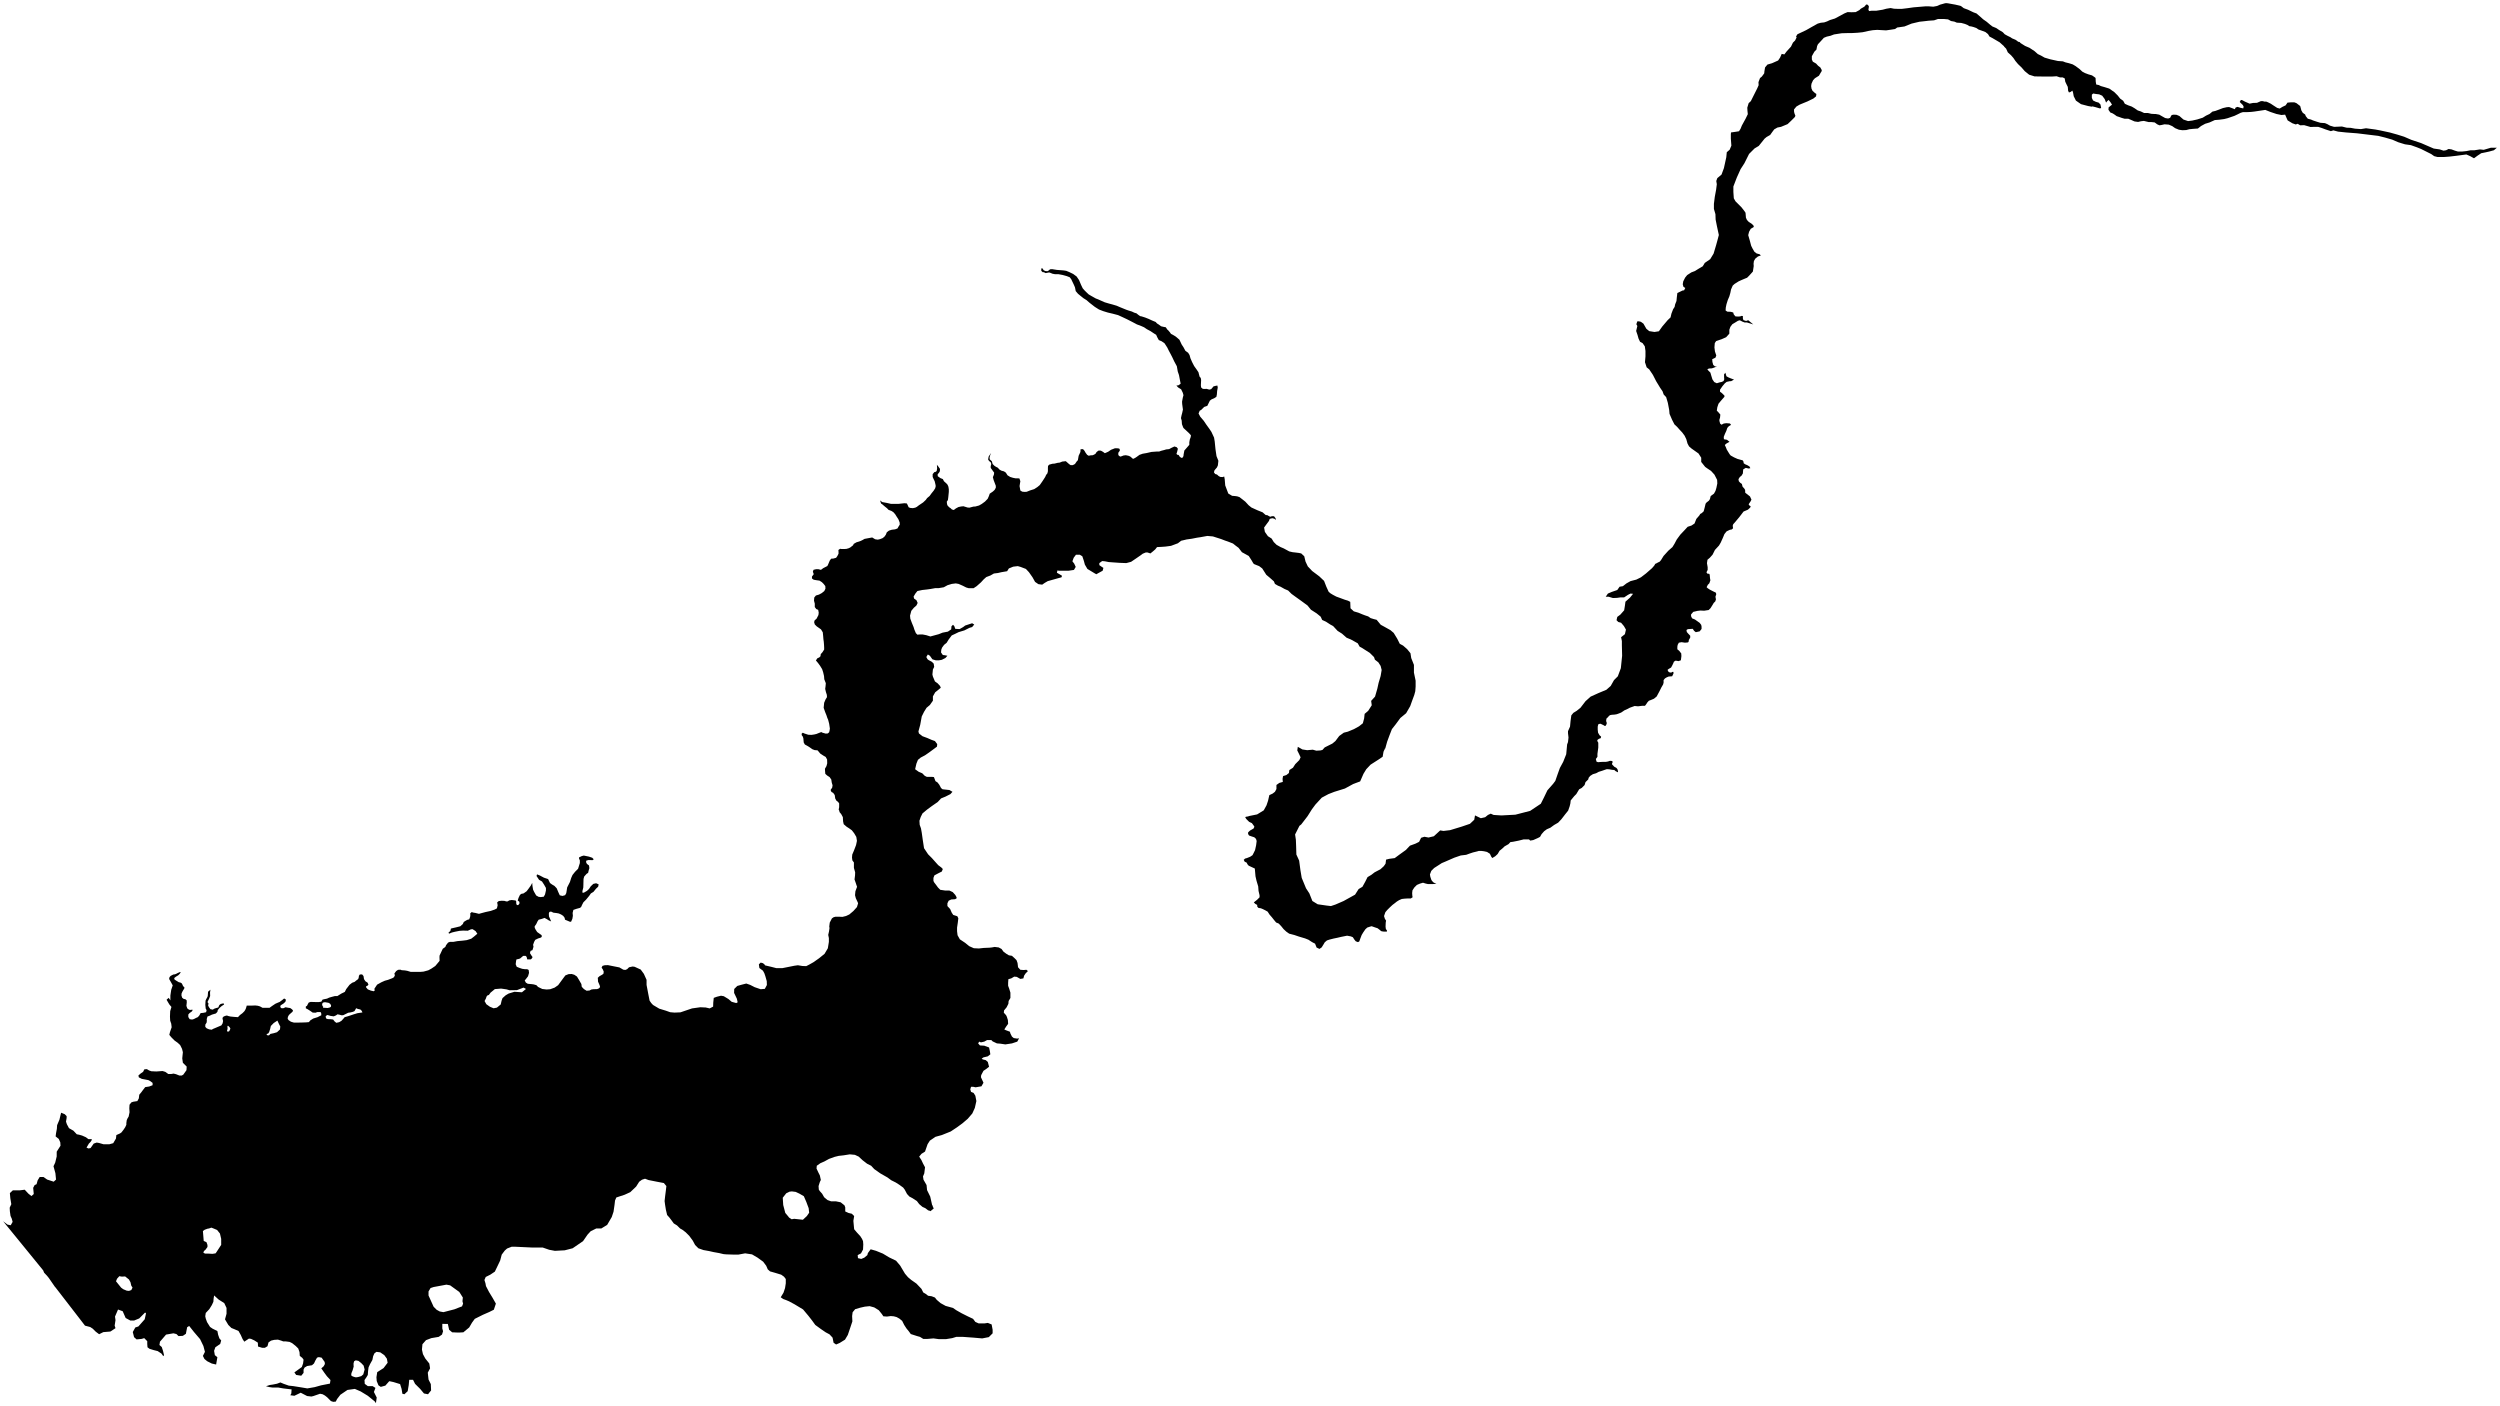 <?xml version="1.0"?>
<svg xmlns="http://www.w3.org/2000/svg" version="1.2" baseProfile="tiny" width="800" height="450" viewBox="0 0 800 450" stroke-linecap="round" stroke-linejoin="round">
<g id="millertonlake">
<path d="M 140.38 427.8 138.03 428.2 136.32 428.85 135.18 430.15 135.02 431.86 135.34 433.32 136.08 434.7 137.38 436.33 137.62 437.87 136.89 439.25 137.13 441.45 137.86 442.91 137.95 444.94 137.37 445.66 136.97 446.16 135.67 445.91 134.45 444.45 132.82 442.83 132.17 441.53 130.95 441.53 130.79 443.23 130.46 445.18 129.41 446.16 128.76 446 128.51 444.45 128.03 442.91 125.91 442.26 124.77 442.01 124.53 442.01 123.31 443.4 121.85 443.8 121.11 443.31 120.55 441.93 120.46 440.71 120.71 439.09 122.74 437.79 124.04 436.08 123.8 434.78 122.98 433.65 121.68 432.75 120.46 432.59 119.81 433.08 119.41 433.97 119.16 435.19 118.43 436.49 117.94 437.55 117.78 438.77 117.7 439.98 117.21 440.8 116.64 441.61 116.72 442.83 117.7 443.56 119.24 443.56 120.14 444.13 119.65 445.43 120.55 447.21 120.3 449 119.89 448.43 117.7 446.65 115.42 445.26 113.55 444.45 111.19 444.78 108.92 446.32 107.86 447.7 107.45 448.51 106.64 448.59 105.91 448.35 105.58 448.03 104.69 447.13 103.96 446.56 103.23 446.16 102.41 446 100.3 446.73 99.65 446.89 98.27 446.73 96.23 445.67 94.2 446.65 92.9 446.48 93.22 445.91 93.31 444.61 90.62 444.29 89.04 444.01 87.82 444.01 87.15 444.01 86.2 443.87 85.11 443.6 86.33 443.2 87.28 443.06 88.64 442.79 89.72 442.38 90.79 442.83 92.41 443.4 93.88 443.56 95.91 443.88 98.35 444.29 100.71 443.88 102.74 443.31 105.58 442.75 105.75 441.61 104.61 440.39 103.71 439.17 102.82 437.87 103.57 437.21 103.97 436.48 103.89 435.83 102.92 434.45 102.02 434.28 101.45 434.45 100.89 435.42 100.48 436.31 99.83 436.88 98.28 437.13 97.47 437.61 97.14 438.26 97.14 439.32 96.4 440.23 94.77 439.98 94.2 439.17 96.58 437.45 96.98 436.31 97.14 435.1 96.74 434.53 95.93 433.88 95.84 432.66 95.44 431.52 94.62 430.71 93.49 429.81 92.67 429.41 91.45 429.25 90.64 429.25 89.99 429 88.93 428.68 87.71 428.76 86.74 429 85.92 429.57 85.66 430.55 85.6 430.79 84.77 431.29 83.87 431.29 82.57 430.89 82.51 429.65 81.37 428.92 80.31 428.43 79.66 428.35 78.18 429.34 77.63 428.51 77.06 427.22 76.33 425.92 75.03 425.35 74.04 424.95 73.06 423.98 72 422.19 72.49 420.41 72.49 418.54 71.76 416.99 69.97 415.86 68.52 414.54 68.36 415.52 68.28 416.57 67.79 417.63 66.98 418.93 65.84 420.15 65.68 421.2 65.84 421.93 66.25 423.07 67.22 424.62 68.04 425.18 69.56 425.93 69.81 427.15 70.21 428.29 70.78 428.94 70.46 430.07 68.91 431.13 68.51 432.27 68.75 433.65 69.56 434.3 69.16 436.65 67.77 436.33 66.31 435.6 65.42 434.87 64.93 433.89 65.58 432.59 65.09 430.72 64.03 428.53 62.08 426.25 60.54 424.31 59.89 424.71 59.48 426.82 58.51 427.47 57.12 427.55 56.47 426.9 55.5 426.66 53.14 427.07 51.19 429.34 51.02 430.4 51.76 431.05 52.16 432.27 52.49 433.65 52.24 433.97 51.68 433.16 50.46 432.35 49.15 432.02 47.85 431.62 47.2 431.13 47.12 430.07 47.12 429.18 46.15 428.2 45.33 428.45 43.71 428.61 42.89 427.88 42.84 427.65 42.49 426.25 43.3 424.79 44.28 424.47 46.31 422.17 46.72 420.27 46.44 420 44.55 421.9 42.92 422.57 41.7 422.57 40.21 421.76 39.26 419.59 37.77 419.05 36.8 421.31 36.96 422.44 36.69 424.2 36.96 425.01 35.33 426.09 33.06 426.28 31.72 426.95 30.64 426.14 29.69 425.19 28.87 424.65 27.2 424.21 25.81 422.4 17.71 411.91 17.6 411.82 15.61 408.94 15.06 408.26 14.44 407.6 14.12 407.26 13.81 406.51 5.21 395.96 1 390.8 2.42 391.88 3.43 392.08 4.04 391 3.77 389.99 3.37 389.11 3.16 387.62 3.1 386.46 3.62 385.34 3.3 383.42 3.16 381.79 4.11 380.91 6.28 380.91 7.91 380.71 9.12 382 10.07 382.74 10.8 382.09 10.62 380.1 11.09 379.22 11.7 378.95 11.93 378.13 12.04 377.73 12.69 376.65 12.71 376.63 13.94 376.65 15.09 377.46 17.19 378.14 17.93 377.46 17.73 375.43 17.12 373.2 17.66 372.05 18.14 370.08 18.15 368.53 19.36 366.63 19.29 365.55 18.81 364.46 17.8 363.65 17.93 362.64 18.2 361.21 18.27 360.06 19.02 358.3 19.29 357.15 19.38 356.78 19.56 356.07 20.71 356.54 21.32 357.15 21.32 357.51 21.32 357.76 21.12 358.91 21.39 359.73 22.07 361.01 23.49 361.82 24.57 362.97 25.32 363.11 26.27 363.38 27.49 363.92 28.3 364.53 29.18 364.53 29.45 364.67 28.98 365.41 28.44 365.95 27.96 366.77 27.69 367.24 28.3 367.51 28.98 367.38 29.99 365.95 30.94 365.62 31.69 365.75 33.11 366.16 35.01 366.16 36.23 365.82 37.11 364.33 37.23 363.22 38.4 362.7 38.87 362.37 39.55 361.49 40.09 360.67 40.43 359.93 40.43 359.39 40.56 358.44 40.84 357.83 41.17 357.29 41.45 355.93 41.38 354.65 41.45 353.5 42.06 352.75 42.67 352.55 43.95 352.35 44.43 351.47 44.56 350.32 45.24 349.5 45.58 349.03 46.46 347.88 47.75 347.68 48.83 347.27 48.83 346.52 48.02 345.92 47.48 345.64 46.46 345.44 45.38 345.24 44.43 344.76 44.29 344.16 44.97 343.55 45.78 343 46.19 342.19 47 342.12 47.68 342.53 48.42 342.8 50.05 342.87 52.02 342.73 52.9 343 53.85 343.68 54.79 343.68 55.54 343.55 56.08 343.68 56.35 343.75 57.37 344.16 58.18 344.16 58.66 343.88 59.67 342.46 59.74 341.31 58.52 340.09 58.32 338.67 58.52 336.71 58.25 335.63 57.64 334.41 56.83 333.66 55.88 332.99 54.86 331.97 54.18 331.16 54.39 330.28 54.45 330.11 54.93 328.72 54.79 327.57 54.46 326.62 54.39 325.34 54.46 323.58 54.86 322.22 54.18 321.41 53.3 319.92 53.98 319.31 54.52 320.12 54.52 318.57 54.79 316.74 55.27 315.32 54.79 314.44 54.12 313.26 54.24 312.7 54.6 312.29 55.35 311.9 55.46 311.84 55.86 311.8 56.27 311.68 56.88 311.36 57.65 311.03 57.82 311.11 57.53 311.6 57.04 312.09 56.31 312.53 55.82 312.92 55.74 312.98 55.86 313.47 56.15 313.65 56.43 313.83 57.25 314.32 57.69 314.4 58.14 314.65 58.39 315.09 58.59 315.58 59 315.9 58.95 316.39 58.71 316.72 58.34 317.37 58.11 317.9 58.1 317.94 58.06 318.55 58.3 319.28 58.75 319.64 59.22 319.74 59.32 319.76 59.73 320.09 59.75 320.45 59.77 320.74 59.65 321.88 59.93 322.69 60.46 323.09 60.82 323.18 61.6 323.09 61.6 323.34 61.39 323.66 60.7 324.15 60.26 324.64 60.26 325.17 60.26 325.45 60.7 326.14 61.48 326.26 62.04 326.1 62.74 325.73 63.3 325.49 63.41 325.37 63.75 325 63.94 324.66 64.2 324.19 64.3 324.18 65.05 324.11 65.95 323.91 66.11 323.26 65.83 322.77 65.7 321.55 65.72 321.32 65.74 320.82 65.78 320.21 65.95 319.8 66.39 318.99 66.48 318.67 66.58 317.35 67.34 316.7 67.21 317.61 67.25 318.71 66.92 319.56 66.39 320.66 66.72 321.1 66.6 321.79 66.88 322.32 67.33 322.93 68.1 323.09 68.59 322.77 69.2 322.57 69.85 322.4 70.18 321.63 70.62 321.27 71.52 321.06 71.72 321.43 70.91 321.96 70.26 322.53 69.69 323.22 69.57 323.79 69.08 324.31 67.82 324.68 67.17 325 66.39 325.29 66.15 326.14 66.19 326.67 66.11 327.24 65.7 327.89 65.7 328.6 65.7 328.62 65.78 328.69 66.15 329.07 66.92 329.39 67.74 329.51 68.22 329.23 68.83 328.98 69.48 328.7 70.83 328.13 71.23 327.48 71.39 326.71 71.27 326.26 71.19 325.73 71.56 325.29 72.09 325.08 72.61 324.96 73.06 325.13 73.75 325.29 74.97 325.41 76.15 325.49 76.8 324.8 77.57 324.23 78.18 323.62 78.47 323.18 78.71 322.65 78.96 321.79 79.57 321.79 80.58 321.79 81.68 321.75 82.49 321.84 83.18 322.04 84 322.49 84.61 322.49 85.5 322.49 86.27 322.49 87.05 321.92 88.14 321.19 88.97 320.83 89.49 320.62 90.42 319.93 90.91 319.52 91.23 319.68 91.48 319.89 91.44 320.17 91.32 320.58 90.71 321.14 89.81 321.71 89.69 322.08 89.81 322.44 90.14 322.65 90.75 322.61 91.36 322.32 92.29 322.49 92.86 322.57 93.43 322.97 93.76 323.34 93.59 323.79 93.15 324.15 92.45 324.8 92.13 325.41 92.05 325.98 92.33 326.43 93.1 326.95 94.08 327.24 94.93 327.24 96.8 327.2 97.94 327.16 98.84 327.08 99.32 326.51 100.22 325.94 101.64 325.49 102.82 324.88 102.78 324.19 102.58 323.87 101.52 323.87 100.95 324.07 100.06 324.03 99.24 323.46 98.47 322.97 97.86 322.65 97.86 322.08 98.23 321.88 98.55 321.23 98.8 320.82 99.37 320.62 99.69 320.62 101.11 320.66 102.01 320.66 102.82 320.54 103.2 319.89 103.31 319.85 103.67 319.76 104.65 319.56 105.34 319.24 106.2 318.99 107.13 318.75 107.94 318.75 109.24 317.94 110.34 317.41 110.79 316.51 111.85 315.13 112.7 314.48 113.47 314.2 113.96 313.79 114.61 313.31 114.77 312.9 114.86 312.25 115.14 311.84 115.79 311.81 115.87 311.8 116.32 312.33 116.48 313.31 116.93 314 117.62 314.44 117.9 315.05 117.74 315.3 117.58 315.42 117.13 315.66 117.17 315.99 117.7 316.6 118.68 317 119.57 317.2 119.9 317 119.81 316.39 120.67 315.09 122.05 314.32 123.15 313.83 124.17 313.55 125.55 313.02 126.08 312.7 126.36 312.09 126.2 311.52 126.77 310.75 127.38 310.34 128.15 310.3 128.52 310.46 129.61 310.54 130.34 310.67 131.4 310.99 132.91 310.99 134.65 310.99 135.55 310.91 137.05 310.5 138.03 309.97 139.29 309.12 140.14 308.11 140.67 307.46 140.63 306.24 140.67 305.75 141.04 304.98 141.36 304.29 141.69 303.6 142.5 303.03 142.74 302.46 143.38 301.63 143.96 301.4 145.06 301.4 146.36 301.16 148.11 301 149.37 300.84 150.79 300.39 151.69 299.7 152.75 298.8 152.18 297.95 151.24 297.34 150.71 297.38 149.7 297.83 148.19 297.79 147.05 297.87 145.63 298.15 144.61 298.4 143.76 298.76 143.48 298.52 144.13 297.87 144.29 297.14 144.94 296.98 146.04 296.73 147.3 296.41 148.11 295.68 148.4 295.03 149.17 294.54 149.66 294.3 150.14 294.21 150.43 293.44 150.51 292.83 150.47 292.27 150.96 291.86 151.4 292.02 152.14 292.14 153.27 292.43 154.01 292.22 155.35 291.86 157.05 291.49 158.32 291.05 159.01 290.68 159.25 289.67 159.09 288.77 159.58 288.36 159.62 288.33 160.59 288.24 161.41 288.28 162.02 288.46 162.42 288.45 162.99 288.12 163.76 288 164.45 288.08 165.02 288.16 165.19 288.45 165.19 289.1 165.39 289.63 165.84 289.63 166.24 289.1 166.2 288.57 165.67 288.16 165.92 287.35 166.36 286.42 166.77 286.05 167.54 285.89 168.52 285.2 169.17 284.34 169.86 283.37 170.31 282.52 170.39 283.53 170.59 284.71 170.92 285.4 171.57 286.54 172.34 286.98 173.03 287.07 174.01 286.94 174.41 286.21 174.7 284.95 174.7 284.14 174.38 283.58 174.13 283.13 173.44 282.07 172.5 281.54 171.69 280.32 171.85 279.8 172.75 280.16 174.05 280.85 175.39 281.3 175.67 281.87 176 282.56 176.65 283.04 177.42 283.49 178.15 284.26 178.64 285.44 179.13 286.5 179.98 286.7 180.84 286.46 181.2 285.81 181.33 285.04 181.49 283.98 182.38 282.23 182.79 280.93 183.2 280 184.01 278.98 184.98 278.01 185.41 276.63 185.55 276.18 185.55 275.33 185.27 274.68 185.39 274.23 185.59 274.23 186.16 273.95 186.81 273.78 188.44 274.11 189.5 274.47 189.99 274.96 189.66 275.25 188.24 275.21 187.55 275.45 187.59 276.02 187.83 276.46 188.48 276.95 188.6 277.81 188.4 278.46 188.34 278.7 188.2 279.31 187.71 279.63 186.94 280.49 186.73 281.26 186.69 282.72 186.69 282.93 186.66 283.85 186.65 284.02 186.37 285.16 186.41 285.69 186.86 285.64 187.83 285.08 188.48 284.47 189.05 283.61 189.37 283.31 189.86 282.84 190.76 282.64 191.37 282.91 191.57 283 191.41 283.74 190.72 284.39 189.9 285.4 189.09 285.89 188.52 286.7 187.51 287.92 186.69 288.73 186.29 289.5 185.96 290.23 185.59 290.52 184.42 290.84 183.48 291.17 183.24 292.14 183.32 293.04 183.16 294.01 182.75 294.95 182.34 294.95 181.85 294.74 180.8 294.3 180.68 293.69 180.23 293.08 179.54 292.63 179.36 292.55 178.81 292.31 178.11 292.18 177.1 292.06 176.33 291.7 175.8 291.82 175.63 292.31 175.67 293.24 176.04 294.09 176.37 294.86 175.63 294.54 175.07 294.17 174.25 293.73 173.36 294.05 172.38 294.3 172.02 294.82 171.61 295.68 171.08 296.45 171.12 296.9 171.37 297.42 171.89 298.24 172.5 298.68 173.32 299.25 173.36 299.82 172.99 300.06 172.18 300.31 171.28 300.75 170.92 301.4 170.59 302.34 170.72 302.95 170.39 304.04 169.78 304.29 169.58 304.98 169.72 305.21 169.94 305.59 170.43 306.28 170.06 306.86 169.78 307.01 168.72 307.01 168.63 306.64 168.52 306.2 168.19 305.87 167.58 305.87 167.38 305.91 166.81 306.4 166.41 306.73 165.88 306.89 165.27 307.01 165.15 307.5 165.02 308.55 165.35 309.37 166.24 309.73 166.27 309.74 167.1 310.02 167.95 310.14 168.68 310.14 169.17 310.38 169.29 311.32 168.97 312.41 168.32 313.26 167.91 313.75 168.28 314.44 168.89 314.81 170.23 314.93 170.8 315.01 171.65 315.26 172.18 315.82 173.52 316.47 174.9 316.64 176.08 316.55 177.5 316.03 178.6 315.26 179.5 314.04 180.31 312.94 180.92 312.13 181.94 311.72 182.95 311.68 183.77 311.92 184.62 312.49 185.27 313.55 186.04 314.89 186.16 315.78 186.86 316.51 187.71 317.04 188.64 316.96 189.25 316.64 189.86 316.55 191.08 316.51 191.69 316.27 192.02 315.86 191.94 315.46 191.73 314.93 191.37 314.12 191.33 313.35 191.29 312.9 191.86 312.37 192.51 312.01 193.08 311.64 193.2 310.95 192.91 310.22 192.51 309.65 192.79 309.08 193.48 308.88 194.54 308.84 196.12 309.16 198.2 309.57 199.46 310.3 200.11 310.38 200.68 310.14 201.29 309.53 202.43 309.28 203.08 309.37 205.03 310.26 206.04 311.64 206.9 313.55 206.9 315.17 207.47 318.18 207.87 320.21 208.4 320.98 208.97 321.59 210.96 322.77 213.08 323.42 214.46 323.91 215.84 324.03 217.75 323.95 219.3 323.42 221.45 322.69 224.1 322.32 225.84 322.4 227.1 322.69 228.2 322.12 228.24 320.86 228.4 319.32 229.42 318.95 230.72 318.63 231.62 318.79 233.08 319.68 234.14 320.58 235.6 320.98 236.05 320.74 235.8 319.6 235.4 318.75 234.91 317.73 234.95 316.47 235.93 315.5 237.39 315.09 238.81 314.73 240.07 315.17 241.5 315.9 243.41 316.55 244.75 316.43 245.4 315.21 245.36 313.96 244.91 312.37 244.59 311.44 244.14 310.62 243 309.77 242.84 308.59 243.41 308.03 244.06 308.19 244.54 308.51 244.83 308.92 246.9 309.41 248.45 309.81 250.32 309.81 251.94 309.49 254.18 309.04 255.32 308.88 256.78 309.12 258 309.16 258.94 308.68 260.32 307.9 262.11 306.64 263.86 305.22 264.91 303.44 265.24 301.4 265.24 300.19 265.03 299.17 265.28 298.07 265.44 296.98 265.36 296.49 265.52 295.23 266.21 293.89 266.74 293.52 267.31 293.36 268.69 293.36 269.59 293.4 270.73 293.12 271.78 292.63 273.08 291.53 274.22 290.27 274.59 289.06 274.47 288.73 273.86 287.43 273.61 286.46 273.73 285.2 274.26 283.78 274.02 283.09 273.86 282.6 273.45 281.42 273.61 280.16 273.65 279.15 273.25 277.72 273.25 276.75 273.25 275.98 272.76 275.33 272.64 274.43 272.72 273.46 273.29 272.12 273.94 270.41 274.22 269.07 274.02 267.81 273.33 266.64 272.6 265.7 271.7 265.05 270.93 264.56 269.99 263.75 269.79 262.86 269.71 261.48 269.18 260.5 268.66 259.88 268.57 259.47 268.38 259.06 268.53 258.31 268.53 257.33 268.53 257.09 268.17 256.6 267.64 256.2 267.27 255.51 267.11 254.41 266.62 253.72 266.09 253.44 265.88 253.06 265.81 252.75 266.3 252.05 266.42 251.28 266.17 250.47 266.01 249.45 265.48 248.68 264.67 248.15 264.1 247.63 264.02 246.77 263.98 246 264.47 245.15 264.71 244.25 264.67 243.04 264.22 242.22 263.45 241.78 262.47 241.13 262.07 240.64 261.62 240.11 260.68 240.03 259.95 239.75 259.55 239.46 258.9 239.01 258.44 238.73 258.16 238.57 257.55 238.24 257.19 237.59 257.07 236.25 256.9 235.72 256.54 235.24 256.54 234.75 256.9 234.47 257.39 234.71 258.65 235.12 259.71 235.16 259.88 235.13 260.56 235.03 261.25 234.87 261.94 234.59 262.8 234.26 263.21 234.47 264.22 234.75 264.87 234.71 265.32 234.34 265.44 233.9 265.56 233.13 265.33 231.59 264.99 230.28 264.75 229.75 264.47 228.9 264.06 227.89 263.57 226.5 263.73 224.88 264.18 223.82 264.63 223.09 264.59 222.36 264.3 221.47 264.06 220.45 264.18 219.56 264.26 218.62 263.77 217.37 263.69 216.35 263.41 215.13 263.08 214.12 262.43 213.06 261.78 212.17 261.09 211.35 261.54 210.66 262.15 210.38 262.55 210.01 262.64 209.32 263.16 208.75 263.73 207.86 263.73 207.25 263.69 206.4 263.61 205.38 263.49 204.53 263.41 203.51 263.29 202.34 262.72 201.4 262.15 201 261.34 200.43 260.73 199.82 260.59 199.32 260.52 199.09 260.68 198.52 261.29 197.99 261.9 196.81 261.99 196.04 261.82 195.15 261.21 194.9 260.73 194.25 260.73 193.16 260.48 192.22 260.56 191.21 261.09 190.56 262.07 190.27 262.96 189.79 263.77 189.14 264.14 188.4 264.1 187.55 263.57 186.86 263 186.29 262.23 185.8 261.34 185.68 260.4 185.52 259.83 185.11 259.83 184.72 259.83 184.5 260.4 183.73 260.12 182.96 260.32 182.35 260.44 182.31 261.13 182.15 261.9 182.15 262.68 182.35 262.88 182.23 263.41 181.82 264.75 181.13 264.99 180.65 265.52 179.39 265.97 178.78 266.66 178.74 267.56 178.49 267.96 177.92 268.33 177.19 268.33 176.62 268.29 176.02 268.34 175.97 268.53 175.81 268.9 175.61 269.3 175.69 269.95 175.69 270.81 175.65 271.54 175.45 272.07 175.2 272.96 174.51 273.21 174.03 274.06 173.54 275.44 173.09 276.01 172.81 276.66 172.44 278.17 172.16 279.1 171.99 280.04 172.56 280.89 172.69 281.62 172.52 282.44 172.2 283 171.75 283.45 171.14 283.78 170.33 284.47 169.8 285.36 169.52 286.42 169.39 287.19 169.11 287.56 168.46 287.92 167.89 287.89 167.27 287.88 167.16 287.48 166.15 286.91 165.29 286.46 164.56 285.89 163.91 285.28 163.51 284.31 163.14 283.86 162.65 283.25 162.17 283.09 162.04 282.19 161.27 281.95 161.15 281.93 161.09 281.79 160.67 281.62 160.13 282.31 160.66 283.86 160.95 285.08 161.23 286.58 161.23 287.6 161.23 289.43 161.03 290.2 161.11 290.44 161.6 290.77 162.33 291.26 162.53 292.11 162.61 292.88 162.45 293.37 162.21 294.06 161.68 295.4 160.78 296.26 159.97 296.66 159.4 297.48 158.71 298.09 157.86 298.78 157.01 299.27 156.23 299.43 155.54 299.35 155.06 299.1 154 298.74 153.27 298.45 152.62 298.45 151.73 298.98 151.08 299.03 151.07 299.51 150.95 299.75 150.67 299.88 149.86 299.81 148.73 300.25 149.27 300.79 150.03 300.79 150.46 300.68 151 300.04 151.81 300.08 152.38 300.4 152.62 300.93 152.99 301.71 153.31 302.07 154 302.84 154.69 303.21 155.1 303.49 155.75 303.62 156.56 303.62 157.41 303.45 159.12 303.33 160.01 302.97 160.54 303.05 161.31 303.21 161.76 303.7 162.29 304.27 162.69 304.59 163.02 305.12 163.18 305.24 163.18 305.89 162.69 306.71 162.25 307.52 162.08 308.29 162 308.98 162.21 309.63 162.41 310.24 162.45 311.46 162.12 312.11 162.08 313.29 161.76 314.15 161.27 315.2 160.5 316.06 159.61 316.46 158.71 316.71 157.98 317.72 157.29 318.29 156.76 318.66 156.07 318.66 155.46 318.41 154.81 317.97 153.64 317.72 152.7 318.05 151.89 318.13 151.24 317.76 150.75 317.36 150.18 317.03 149.74 317.03 149.17 317.2 148.52 317.07 147.99 316.63 147.62 316.22 147.14 316.26 146.65 316.38 146.08 316.43 146 317.16 144.94 316.83 145.76 316.67 146.4 316.68 146.59 316.71 147.01 316.93 147.18 317.03 147.26 317.4 147.62 317.64 148.48 318.21 149.05 318.7 149.37 319.27 149.65 319.88 150.3 320.49 150.63 321.26 150.83 321.87 151.24 322.4 152.09 323.25 152.62 324.15 152.9 325 153.07 325.81 153.07 326.22 153.11 326.51 154 326.38 154.77 326.26 155.54 326.51 156.97 327.11 157.33 327.85 157.41 328.54 157.37 329.64 156.93 330.94 156.52 331.95 155.87 332.73 155.22 333.58 154 334.03 153.31 334.47 152.62 334.76 151.97 334.82 151.9 335.16 151.48 335.33 150.79 335.33 149.74 335.37 149.09 335.77 148.68 336.79 148.4 337.48 148.35 338.42 148.11 339.11 148.03 339.92 147.7 341.06 147.58 342.12 148.52 342.6 148.84 343.3 148.84 343.99 148.48 344.52 147.7 344.92 147.26 345.17 145.84 345.47 145.2 345.73 144.62 345.78 143.76 346.47 143.72 346.75 143.89 347.08 144.33 347.4 144.9 347.89 145.55 348.38 145.84 348.99 145.71 349.68 145.67 350.21 145.43 350.65 145.11 350.86 144.7 351.47 144.21 352.04 144.17 352.44 144.29 353.01 144.62 353.54 145.02 354.03 144.82 354.64 144.54 355.53 143.93 356.79 143.44 357.28 143.44 357.85 143.48 358.22 143.6 358.38 144.05 358.18 144.46 357.89 144.82 357.85 145.15 357.85 145.43 357.97 145.76 358.46 146.12 358.91 146 359.52 145.76 360.25 145.67 361.1 145.84 361.67 146.08 362.16 146.49 362.57 146.85 363.18 146.57 363.75 146.2 364.64 145.55 365.66 145.19 366.88 144.98 368.46 144.62 370.05 144.5 370.9 144.5 371.59 144.25 372.53 144.01 373.18 143.81 374.11 143.72 374.93 143.28 375.82 142.87 376.55 143.11 376.92 143.6 376.67 144.62 376.47 145.23 376.71 145.51 377.16 145.59 377.49 146.12 377.97 146.49 378.38 146.49 378.71 145.96 378.75 145.47 378.99 144.17 379.84 143.2 380.58 142.34 380.58 141.73 380.58 141.53 380.74 140.64 381.02 139.87 381.1 139.3 380.49 138.61 379.48 137.67 378.7 136.95 378.47 136.4 378.22 135.72 378.14 134.59 377.91 133.79 378.1 132.88 378.3 132.15 378.54 131.05 378.42 130.2 378.3 129.3 378.26 128.53 378.5 127.23 378.71 126.46 378.5 125.69 377.97 124.59 377 123.98 376.98 123.96 376.45 123.38 377.12 123.29 377.81 122.77 377.61 121.79 377.28 120.04 376.88 118.87 376.59 117.2 375.74 115.62 375.09 114.24 374.56 113.22 373.99 112.16 373.54 111.23 372.65 109.85 371.71 109.2 370.82 108.83 370.33 107.94 369.97 107.13 369.36 106.76 368.14 105.95 367 105.34 366.1 104.73 365.17 104.32 363.79 103.8 363.33 103.55 362.32 103.02 360.66 102.17 359.11 101.44 357.77 100.83 356.06 100.38 354.52 100.02 353.05 99.57 352.37 99.31 351.67 99.04 350.33 98.19 348.66 96.89 347.69 96.04 346.71 95.43 345.65 94.58 344.96 94.01 344.23 93.15 344.07 92.33 343.99 91.94 343.58 91 342.98 89.75 342.81 89.38 342.32 88.73 341.38 88.36 340.08 88 339.45 87.88 338.74 87.75 337.64 87.75 337.15 87.66 336.79 87.59 336.22 87.35 335.73 87.18 334.6 87.39 334.03 87.1 333.66 87.1 333.21 86.66 333.21 86.61 333.21 85.92 333.54 85.84 333.83 86.26 333.99 86.49 334.55 86.74 335.16 86.78 335.57 86.57 336.02 86.17 336.22 86.16 336.67 86.13 338.21 86.37 340.33 86.53 341.18 86.66 342.16 87.06 343.42 87.67 344.52 88.48 344.87 89 345.29 89.62 345.94 91.16 346.44 92.2 346.47 92.26 347.04 92.91 347.61 93.48 348.38 94.21 349.35 94.78 349.43 94.82 350.65 95.51 351.39 95.79 352.48 96.28 353.5 96.73 354.88 97.14 355.94 97.42 357.32 97.83 357.65 97.97 358.34 98.27 359.44 98.72 360.45 99.13 361.14 99.37 362.2 99.69 362.97 100.06 363.66 100.26 364.31 100.79 364.58 100.97 364.84 101.16 365.29 101.24 366.43 101.6 367.57 102.05 368.54 102.5 369.19 102.78 369.8 103.02 370.25 103.51 370.78 103.84 371.55 104.41 372.4 104.61 373.06 104.73 373.09 104.78 373.54 105.46 373.79 105.66 374.32 106.27 374.72 106.84 375.29 107.13 375.9 107.49 376.43 107.86 377.41 108.71 377.61 109.12 378.14 110.25 378.71 111.11 379.32 112.25 380.21 112.89 380.66 113.63 380.94 114.64 381.09 114.98 381.47 115.86 382.12 117.12 382.93 118.26 383.5 119.11 383.87 120.53 384.24 120.94 384.36 121.63 384.32 122.4 384.28 123.29 384.36 123.98 384.89 124.43 385.5 124.47 386.11 124.43 386.96 124.67 387.53 124.55 387.81 124.27 388.3 123.66 388.87 123.5 389.56 123.37 389.67 123.97 389.68 124.02 389.48 125.12 389.4 126.22 389.24 126.99 388.54 127.44 387.69 127.8 387.16 128.21 387.02 128.49 386.8 128.94 386.33 129.88 385.35 130.21 384.37 131.18 383.91 131.42 383.54 132.31 384.07 133.33 385.21 134.67 386.06 135.93 387 137.23 387.65 138.2 388.5 140.03 388.71 141.29 388.95 143.72 389.28 145.96 389.88 147.45 389.72 148.92 389.43 149.57 388.63 150.51 388.46 151.16 388.87 151.69 389.44 151.85 389.86 152.24 389.97 152.34 390.5 152.62 391.23 152.66 391.75 152.49 391.91 153.38 392.07 155.33 392.56 156.63 393.05 157.93 394.27 158.66 395.24 158.74 395.9 158.83 396.63 159.07 397.68 159.88 398.5 160.53 399.55 161.67 400.45 162.4 402.4 163.29 404.03 163.94 404.85 164.66 405.04 164.82 405.53 164.85 405.85 165.04 406.45 165.36 407.05 165.18 407.7 165.2 408.18 165.85 408.29 166.39 407.83 166.01 407.21 165.83 406.67 165.93 406.3 166.06 406.06 166.71 405.66 167.25 405.16 167.92 404.51 168.82 404.76 170.2 405.73 171.58 406.92 172.34 407.6 173.45 408.5 174.34 409.8 175.07 410.77 175.48 412.56 176.45 413.62 176.7 414.35 176.78 415.65 176.94 416.39 177.1 417.36 178 417.77 179.7 418.5 181.25 419.36 182.15 419.88 182.71 422.16 184.42 423.7 185.88 424.43 187.75 425.17 189.37 425.74 189.86 426.55 190.35 427.61 190.91 428.74 191.32 430.31 191.9 431.36 192.22 432.08 192.6 432.16 194.65 433.22 195.63 434.68 196.06 435.98 196.6 436.85 196.93 437.82 197.25 438.58 197.79 439.66 198.12 440.53 198.34 441.84 199.93 442.89 200.5 444.93 201.64 445.98 202.53 446.48 203.35 447.12 204.4 447.93 206.02 448.99 206.59 450.29 207.73 451.35 209.03 451.42 209.47 451.59 210.57 452.46 212.77 452.46 213.83 452.46 215.23 453 217.83 453 218.03 453 219.67 452.89 221.19 452.57 222.38 451.81 224.44 451.27 225.96 449.96 228.23 448.12 229.75 446.6 231.81 445.41 233.32 444.65 235.27 443.89 237.33 443.38 239.16 443.31 239.47 443.11 239.62 443.11 239.81 443.03 239.87 442.72 240.56 442.45 242.16 441.08 243.09 438.58 244.69 437.2 246.16 436.31 247.62 435.25 250.05 433.05 250.87 430.37 252.33 426.96 253.39 425.09 254.12 422.97 255.25 420.94 257.45 419.8 258.99 418.42 261.18 416.4 263.81 415.82 264.27 414.43 267.03 414.68 268.74 414.76 270.77 414.84 273.45 415.73 275.4 416.14 278.49 416.55 280.92 417.93 284.26 418.99 285.88 419.96 288.32 421.67 289.37 424.52 289.78 425.9 289.94 427.36 289.45 429.96 288.32 433.62 286.29 434.76 284.5 435.98 283.77 436.88 282.14 437.61 280.68 438.83 279.95 439.88 279.14 441.75 278.16 442.81 277.19 443.38 276.38 443.54 275.08 444.52 274.83 446.31 274.59 447.85 273.45 449.88 271.99 451.19 270.61 452.97 269.96 454.11 269.39 454.76 268.09 455.82 267.76 457.12 268.01 458.83 267.6 459.8 266.71 460.86 265.73 461.92 265.9 464.03 265.65 467.77 264.51 470.38 263.62 471.76 262.32 472 260.93 473.87 261.83 475.25 261.51 476.15 260.78 476.94 260.42 477.04 260.37 477.94 260.78 480.46 260.94 484.93 260.7 489.65 259.48 493.06 257.2 494.04 255.25 495.17 252.9 496.96 250.87 497.7 249.89 498.43 247.78 499.16 245.75 500.22 243.8 501.19 241.36 501.48 238.22 501.76 237.46 501.92 236 501.76 234.62 501.76 233.97 502.41 232.51 502.57 230.8 502.82 228.93 502.88 228.85 503.47 228.12 504.53 227.47 505.74 226.5 507.37 224.38 509 222.92 511.52 221.78 514.04 220.73 515.42 219.51 516.48 217.64 517.7 216.42 518.67 213.82 519.08 209.84 519 206.51 519 205.13 518.75 203.91 519.97 202.94 520.3 201.48 519.97 200.89 519.65 200.34 518.75 199.28 517.86 199.04 517.29 198.47 517.53 197.41 518.51 196.68 519.73 195.3 519.97 193.84 520.14 192.54 520.67 192.07 521.6 191.24 522.58 190.02 521.76 189.94 520.95 190.35 519.73 191.16 518.59 191.16 518.2 191.21 517.45 191.32 516.14 191.37 514.78 190.96 513.83 190.96 514.11 190.55 514.53 189.94 515.63 189.47 515.66 189.45 517.53 188.8 518.27 187.75 519.32 187.58 520.46 186.69 521.76 185.96 523.63 185.47 524.96 184.81 525.1 184.74 526.71 183.51 528.64 181.82 529.09 181.31 529.44 180.88 529.63 180.5 529.75 180.4 530.1 180.25 530.48 180.03 530.85 179.85 531.11 179.73 531.13 179.69 531.3 179.5 531.53 179.22 532.34 177.91 533.88 176.21 535.18 175.07 535.83 174.02 536.56 172.64 537.7 171.09 539.08 169.63 539.78 168.87 540.06 168.57 541.28 168.17 542.25 167.52 542.83 166.05 543.78 164.96 544.07 164.47 544.57 164.19 545.18 163.62 545.51 162.36 545.79 161.18 546.07 160.82 546.85 160.21 547.17 159.72 547.42 158.74 548.47 157.97 548.96 157.08 549.25 156.1 549.54 154.7 549.48 153.56 548.62 151.88 547.53 150.69 546.23 149.82 545.64 149.39 544.39 147.82 544.39 146.47 543.52 145.11 542.6 144.46 541.3 143.54 540.49 142.84 540 141.92 539.62 140.56 539.08 139.43 538.32 138.4 537.4 137.42 536.69 136.61 535.82 135.8 535.07 134.34 534.25 132.44 534.14 131.19 533.71 128.92 533.17 127.08 532.37 126.23 532.03 125.24 531.22 124.05 529.97 121.99 528.94 119.98 527.75 118.2 526.93 117.55 526.51 116.26 526.39 115.92 526.55 114.03 526.55 112.29 526.34 110.83 525.63 109.8 524.82 109.37 524.33 108.34 524.01 107.2 523.63 106.09 523.57 105.9 523.95 104.33 523.63 103.74 523.95 102.82 524.44 102.82 525.09 102.98 525.9 103.57 526.83 105.2 527.75 105.96 529.43 106.23 530.84 106.01 530.87 105.97 531.92 104.49 533.66 102.44 534.58 101.57 534.85 100.38 535.39 98.97 535.88 98.21 536.04 97.4 536.47 96.32 536.58 95.18 536.75 93.77 538.43 92.96 538.91 92.9 539.29 92.15 538.7 91.77 538.48 90.96 538.64 90.03 539.24 88.84 539.89 88.03 541.24 87.16 542.38 86.73 543.41 86.08 544.88 85.21 545.53 84.13 547.26 82.94 548.35 81.15 549.16 78.44 549.59 76.87 550.03 75.2 549.7 73.68 549.43 72.43 549 70.27 548.94 68.53 548.45 66.85 548.45 65.23 548.73 63.01 549.16 60.68 549.38 58.95 549.35 58.77 549.21 57.92 549.54 57 550.89 55.86 551.65 53.8 552.41 50.34 552.57 48.71 553.5 47.9 553.89 46.96 554.04 46.6 553.87 44.38 553.87 43.95 553.87 42.92 553.93 42.38 554.36 42.32 555.5 42.16 556.48 42 556.96 41.24 557.4 40.16 558.59 37.99 559.3 36.53 559.19 35.5 559.13 34.47 559.57 33.01 560.27 32.36 561.19 30.52 562.28 28.35 562.76 27.27 562.71 26.29 563.2 24.99 563.79 24.5 564.55 23.47 564.61 22.82 564.82 21.58 565.58 20.66 567.05 20.23 569 19.36 569.51 18.6 569.65 18.38 570.14 17.25 571 17.41 571.65 16.54 573.12 14.92 573.74 13.64 574.42 12.97 574.91 11.99 574.74 11.67 575.18 10.96 577.94 9.66 579.73 8.64 581.68 7.55 582.66 7.28 583.74 7.17 584.66 6.85 585.59 6.41 587.16 5.93 588.89 5.01 590.19 4.3 591.22 3.87 592.52 3.92 593.83 3.87 595.02 3.22 595.45 2.79 596.59 2.14 597.19 1.43 597.56 1.51 597.73 1.54 598.05 2.08 597.89 3.11 598.11 3.54 598.87 3.44 600.38 3.44 602.44 3.11 603.64 2.79 604.99 2.57 606.08 2.79 607.43 2.84 608.57 2.84 610.41 2.62 612.31 2.35 614.21 2.19 616.1 2.03 617.24 2.03 618.65 2.14 619.84 1.92 620.82 1.49 622.39 1.05 622.77 1 623.15 1.04 623.31 1.05 624.24 1.22 625.75 1.49 627.49 1.92 628.41 2.62 629.76 3.11 631.44 3.92 631.8 4.06 632.47 4.3 633.61 5.28 634.64 6.2 635.73 6.96 636.87 7.93 637.57 8.47 638.76 8.96 639.9 9.72 639.98 9.75 640.91 10.32 641.2 10.63 641.51 10.96 642.43 11.47 643.34 11.91 643.88 12.28 644.41 12.5 644.96 12.73 645.45 13.06 645.8 13.36 646.28 13.44 646.57 13.78 648.03 14.7 649.44 15.3 651.07 16.38 652.1 17.3 653.13 17.79 654.27 18.44 656.11 18.98 658.55 19.52 660.12 19.63 660.93 19.95 662.07 20.23 663.26 20.6 664.19 21.15 665.49 22.12 666.35 22.93 666.98 23.26 667.17 23.37 668.31 23.8 669.44 24.12 670.15 24.61 670.58 24.94 670.64 26.18 670.8 27.05 671.61 27.21 672.26 27.54 673.4 27.86 674.97 28.35 676.6 29.49 677.68 30.57 678.44 31.54 679.42 32.25 679.96 33.22 681.04 33.71 682.13 34.09 683.05 34.63 684.08 35.34 685.06 35.66 686.09 36.15 686.68 36.15 687.28 36.15 687.92 36.3 688.42 36.42 689.23 36.47 689.77 36.47 690.96 36.69 691.89 37.23 692.86 37.77 693.78 37.93 694.43 37.72 694.76 37.07 694.97 36.8 695.57 36.69 696.49 36.74 697.41 37.12 698.37 37.96 698.72 38.26 700.18 38.75 701.53 38.58 701.83 38.51 703.16 38.21 704.04 37.93 704.89 37.66 705.92 37.01 707.06 36.47 707.98 35.71 708.91 35.5 710.1 35.06 711.35 34.58 712.54 34.31 713.3 34.25 714.33 34.63 715.14 34.96 715.41 34.41 716.01 34.2 717.04 34.52 717.85 34.69 717.96 34.09 717.69 33.6 716.71 32.63 717.09 31.98 717.47 32.03 718.39 32.52 719.18 32.87 719.86 33.17 720.94 32.95 722.24 32.9 723.49 32.36 724.08 32.36 724.63 32.52 725.22 32.52 725.76 32.74 726.63 33.17 727.44 33.71 728.69 34.52 729.5 34.74 730.37 34.2 731.4 33.71 732 32.84 733.14 32.74 734.17 32.74 734.87 33.01 736.06 33.93 736.44 35.34 736.55 35.52 736.88 36.09 737.4 36.47 737.64 36.63 737.85 37.18 738.5 37.99 739.53 38.26 740.13 38.53 741.43 38.96 742.51 39.29 743.98 39.4 744.74 39.72 745.6 40.21 746.77 40.55 746.91 40.59 748.42 40.53 749.4 40.48 750.92 40.86 752.22 40.91 753.6 41.17 755.5 41.31 757.13 41.04 760.11 41.44 761.6 41.72 764.71 42.39 767.15 43.07 769.32 43.75 771.49 44.69 771.56 44.72 774.74 45.78 777.95 47.17 778.81 47.54 780.71 47.81 781.92 48.21 782.74 48.08 783.55 47.67 784.5 47.81 785.58 48.21 786.53 48.49 787.89 48.49 789.24 48.35 790.6 48.08 791.82 48.08 793.58 47.81 794.8 47.94 797.1 47.27 798.24 47.27 799 47.27 798.05 48.08 796.56 48.49 795.34 48.76 793.99 49.03 792.77 49.84 791.68 50.65 790.46 49.97 789.24 49.43 788.16 49.57 786.13 49.84 783.82 50.11 781.92 50.25 780.03 50.25 778.94 49.97 777.99 49.3 776.37 48.49 774.74 47.67 773.39 47.13 771.49 46.45 769.59 46.18 768.35 45.8 767.42 45.51 765.53 44.69 763.22 44.02 761.06 43.48 757.67 43.07 754.28 42.66 750.76 42.39 749.54 42.26 748.18 42.12 746.69 41.72 745.87 41.97 744.14 41.4 743 40.97 741.81 40.59 740.62 40.59 739.37 40.64 738.45 40.37 737.31 40.05 736.38 40.09 736.06 40.1 735.25 39.61 734.65 39.83 733.57 39.45 732.05 38.53 731.78 37.93 731.73 37.83 731.24 36.69 730.05 36.8 728.47 36.47 726.52 35.82 724.9 35.17 723.11 35.44 721.35 35.7 721.27 35.71 720.29 35.82 719.04 35.88 717.74 35.88 717.04 36.09 716.06 36.58 715.03 37.07 712.81 37.83 711.72 38.1 710.38 38.28 710.15 38.31 708.74 38.42 707.06 39.18 705.65 39.61 704.35 40.32 703.32 41.13 702.68 41.17 701.75 41.24 700.61 41.35 699.58 41.62 698.34 41.67 697.25 41.51 696.06 41.02 695.4 40.56 695.14 40.37 694 39.88 692.64 39.78 691.72 39.99 691.02 40.1 690.31 39.78 689.5 39.18 688.52 39.07 687.6 39.07 686.03 38.69 685.11 38.8 684.19 39.02 683.05 38.86 681.8 38.31 681.04 37.99 679.85 37.99 678.93 37.72 678.01 37.39 677.36 37.18 676.6 36.63 676 36.26 675.3 35.99 674.7 35.12 674.76 34.36 675.3 33.93 675.59 33.69 675.84 33.49 675.41 32.79 674.76 31.98 674.32 32.36 673.94 32.84 673.86 32.63 673.51 31.71 672.7 30.62 671.72 30.19 670.74 30.08 669.82 29.92 669.39 30.3 669.39 30.7 669.39 31.33 669.77 32.14 670.64 32.57 671.56 32.84 672.15 33.44 672.37 34.58 671.94 34.69 670.42 34.25 669.55 34.04 669.39 34.14 668.2 33.93 665.92 33.33 664.29 32.19 663.59 30.79 663.37 29.59 663.16 29 662.56 29.43 662.07 29.59 661.8 29.05 661.69 27.81 661.26 26.94 660.88 26.13 660.72 25.1 660.07 24.77 659.2 24.77 658.11 24.4 656.54 24.5 654.48 24.5 651.97 24.46 651.07 24.45 649.6 23.99 649.33 23.91 647.92 22.77 646.89 21.58 645.76 20.5 645.15 19.77 644.94 19.52 644.29 18.55 643.53 17.68 642.5 16.76 641.96 15.57 641.31 14.9 641.26 14.77 640.54 14.13 639.9 13.55 637.6 12.2 636.63 11.69 636.16 10.91 635.35 10.26 634.21 9.83 633.13 9.45 632.42 8.96 631.5 8.64 630.85 8.47 630.14 8.36 629.6 7.99 628.79 7.66 627.6 7.34 626.18 7.25 625.4 6.92 624.33 6.73 623.37 6.2 622.18 6.09 621.74 6.09 620.12 6.09 618.9 6.51 617.13 6.63 615.78 6.79 614.21 6.96 611.71 7.55 609.44 8.47 607.92 8.69 607.11 8.8 606.4 9.29 605.1 9.5 603.53 9.72 600.71 9.56 599.3 9.66 598 9.88 596.05 10.31 594.42 10.48 592.42 10.59 591.06 10.59 589.33 10.64 587.92 10.86 586.89 11.02 585.75 11.45 584.56 11.72 583.63 12.1 583.15 12.64 582.31 13.55 581.74 14.16 581.47 14.76 581.36 15.35 581.25 15.89 580.6 16.54 580.17 17.3 579.79 18 579.79 19.03 580.11 19.74 581.14 20.33 581.79 21.04 582.5 21.58 582.98 22.45 582.87 22.9 582.66 23.2 582.06 24.23 580.76 25.05 580.17 25.7 579.68 26.78 579.57 27.54 579.68 28.35 580 29.05 580.71 29.7 580.9 29.84 581.24 30.07 581.14 30.84 580.27 31.54 578.38 32.46 577.18 32.95 575.88 33.49 574.85 34.09 574.09 35.01 574.09 35.66 574.2 36.2 574.53 37.07 574.31 37.5 573.17 38.64 572.03 39.72 569.92 40.59 568.78 40.81 567.75 41.4 567.1 42.27 566.45 43.19 565.31 43.84 564.66 44.38 564.23 44.92 562.81 46.69 561.46 47.5 559.7 49.26 558.21 52.24 556.99 54.13 555.77 56.84 554.68 59.68 554.68 61.44 554.82 63.47 555.36 64.42 556.17 65.23 557.26 66.32 558.21 67.54 558.57 68.08 558.7 69.67 559.02 70.38 559.62 71.03 560.49 71.57 560.72 71.78 561.08 72.11 561.23 72.62 560.24 73.22 559.7 74.17 559.43 75.25 559.95 77.04 560.38 78.66 560.81 79.53 561.41 80.56 562.11 81.1 563.09 81.37 563.33 81.61 563.47 81.75 562.55 82.07 561.68 82.78 561.25 83.54 561.14 84.4 561.19 85.14 560.92 86.9 559.7 88.25 559.06 88.88 558.48 89.11 557.18 89.66 556.37 90.03 555.07 90.85 554.47 91.39 553.93 92.63 553.71 93.72 553.39 94.85 552.9 95.99 552.47 97.35 552.25 98.43 552.19 99.35 552.74 99.73 553.87 99.78 554.63 100 554.8 100.6 555.34 101.25 556.26 101.3 556.86 101.25 557.34 101.08 557.72 101.14 557.72 101.89 557.89 102.44 558.75 102.71 559.43 102.47 561.05 103.82 559.02 103.19 558.27 103.19 557.56 102.92 556.75 102.49 556.15 102.65 555.28 103.19 554.36 103.74 553.71 104.6 553.61 104.9 553.39 105.52 553.39 106.77 552.36 107.91 550.89 108.56 550.7 108.62 549.16 109.15 548.73 109.8 548.62 111.16 548.78 112.46 549.21 113.76 548.94 114.46 547.91 114.95 547.97 115.81 548.24 116.79 548.83 117.28 549.43 117.27 548.29 117.71 547.8 117.87 546.83 117.93 546.34 118.2 546.67 118.58 547.32 119.23 547.59 120.15 547.97 121.39 548.56 122.26 549.14 122.53 549.38 122.64 550.24 122.37 551 122.2 551.54 121.93 551.66 121.65 551.76 121.39 551.71 120.74 551.7 119.8 552.11 119.26 552.47 120.42 553.17 120.8 553.82 121.07 554.89 121.47 553.93 121.99 553.5 121.99 552.52 122.2 551.92 122.69 551.16 123.61 550.41 124.7 550.41 125.35 551 125.78 551.82 126.59 551.82 126.97 551.44 127.4 550.68 128.27 549.92 129.19 549.54 130.33 549.38 131.41 549.86 131.9 550.51 132.66 550.41 133.63 550.19 134.39 550.24 134.82 550.46 135.58 550.48 135.59 550.89 135.91 551.52 135.57 551.6 135.53 552.41 135.42 553.12 135.47 553.57 135.52 553.6 135.53 553.93 135.96 553.22 136.39 552.74 136.93 552.41 137.91 551.98 138.83 551.6 139.81 551.65 140.56 552.63 140.73 553.44 141.38 552.47 141.92 551.98 142.35 551.98 142.51 552.25 143.05 552.57 143.87 553.06 144.68 553.5 145.38 553.82 145.76 554.9 146.36 555.99 146.85 557.13 147.17 557.62 147.28 557.89 147.66 557.99 148.25 558.48 148.58 559.13 148.85 559.84 149.28 560.11 149.82 559.57 149.93 558.65 149.72 557.95 150.13 557.83 150.2 557.78 150.69 557.72 151.5 557.29 152.21 556.75 152.64 556.31 153.34 556.42 153.99 556.86 154.48 557.4 154.86 557.62 155.73 558.16 156.32 558.43 156.76 558.48 157.68 559.19 158.22 560 158.87 560.46 159.88 560.22 160.39 560 160.71 559.57 161.36 559.73 161.69 560.22 162.01 560.05 162.44 559.35 163.09 559 163.24 557.94 163.69 557.24 164.61 556.53 165.53 555.12 167.21 554.63 167.75 554.47 168.24 554.53 168.68 554.58 169.05 554.15 169.43 553.55 169.54 552.52 170.03 551.82 170.89 551.33 172.08 550.62 173.65 550.08 174.57 548.78 175.98 548.02 177.5 547.15 178.47 546.39 179.12 546.23 180.21 546.45 181.51 546.45 182.37 546.07 183.13 546.34 183.56 546.94 183.62 547.1 183.89 547.21 185.08 547.32 185.68 546.99 186.65 546.5 187.14 546.12 187.9 546.45 188.22 547.1 188.66 548.24 189.25 549.05 189.63 549.21 190.12 548.94 190.98 548.96 191.06 549.1 191.8 548.89 192.45 548.4 192.93 547.91 193.75 547.37 194.61 546.77 195.21 545.31 195.43 544.17 195.37 543.2 195.48 541.84 195.8 541.14 196.62 541.14 197.16 541.46 197.86 542.38 198.24 543.14 198.78 543.9 199.32 544.39 199.97 544.5 200.52 544.5 201.27 543.9 202.03 542.65 202.3 542.11 201.87 541.68 201.22 540.92 201.27 540.11 201.33 539.67 201.6 539.76 202.13 539.78 202.25 540.21 202.74 540.87 203.44 540.87 204.04 540.43 204.79 540.38 205.28 540.17 205.57 539.18 205.66 538.1 205.5 537.23 205.66 536.85 206.37 536.75 206.96 536.75 207.77 537.34 208.26 537.72 208.75 537.99 209.07 538.05 209.94 537.88 211.29 537.13 211.56 536.2 211.4 535.66 211.73 535.39 212.38 535.07 213.03 534.74 213.62 534.6 213.7 533.98 214.06 533.6 214.38 533.93 214.98 534.2 215.14 534.79 215.25 535.07 215.03 535.44 214.98 535.55 215.36 535.44 215.68 535.09 216.41 533.98 216.49 533.33 216.76 532.79 217.09 532.35 217.63 532.35 218.44 532.19 219.04 531.65 219.96 531 221.26 530.13 222.88 529.27 223.59 528.24 224.02 527.64 224.24 527.15 224.78 526.84 225.27 526.77 225.37 526.39 225.86 525.47 225.86 524.17 226.02 523.09 225.92 521.57 226.46 520.86 226.84 519.67 227.38 519.56 227.49 518.75 228.03 517.77 228.41 517.29 228.57 516.58 228.68 515.77 228.73 515.23 228.84 514.85 229.11 514.52 229.54 514.14 229.82 513.98 230.36 513.98 230.79 514.14 231.22 514.14 231.66 513.76 232.31 513.38 232.25 513.11 232.04 512.73 231.87 512.19 231.6 511.7 231.66 511.43 231.82 511.27 232.52 511.27 233.5 511.38 234.47 511.86 235.29 512.35 235.72 512.24 236.21 511.65 236.42 511.21 236.75 511.11 237.07 511.45 237.67 511.45 238.13 511.45 239.22 511.18 241.25 511.18 242.19 510.67 242.87 510.89 243.73 511.38 243.9 512.08 243.84 513.06 243.79 513.92 243.79 514.58 243.67 515.11 243.48 515.46 243.47 515.79 243.52 516.01 243.63 516.01 244.02 515.84 244.35 515.92 244.7 516.14 244.89 516.54 245.33 517.17 245.68 517.4 245.89 517.63 246.25 517.76 246.85 517.74 247.14 517.52 247.03 516.95 246.74 516.57 246.39 515.95 246.36 515.12 246.21 514.89 246.17 514.16 246.14 513.67 246.3 512.64 246.66 511.61 246.98 510.75 247.44 509.72 247.74 508.88 248.28 508.39 248.85 508.22 249.44 507.36 250.28 507.07 251.22 506.15 252.14 505.33 252.58 504.41 254.11 503.73 254.79 502.62 256.15 502.52 257.07 502.3 257.99 501.81 259.4 500.89 260.54 499.64 262.16 498.61 263.25 497.31 264 496.12 264.87 495.24 265.25 494.98 265.36 494.11 266.01 493.3 266.93 492.81 267.8 492.11 268.17 490.64 268.82 489.84 268.96 489.67 268.99 489.29 268.61 488.91 268.61 487.55 268.61 486.04 268.99 484.14 269.37 483.33 269.47 482.73 270.12 481.48 270.83 480.67 271.59 479.86 272.24 479.26 273.27 478.78 273.72 478.45 274.02 477.53 274.57 477.2 274.13 476.77 273.21 475.85 272.62 474.87 272.4 474 272.29 473.24 272.29 472.7 272.45 471.35 272.78 470.21 273.16 469.18 273.54 467.44 273.75 465.38 274.46 462.4 275.76 461.37 276.19 460.29 276.89 458.93 277.76 458.01 278.68 457.58 279.82 457.69 280.52 458.01 281.5 458.05 281.56 458.23 281.88 458.77 282.42 459.15 282.59 459.66 282.81 459.42 282.83 458.39 282.91 457.74 282.91 456.98 282.91 456.22 282.74 455.36 282.47 454.43 282.74 453.93 282.95 453.61 283.09 453.4 283.18 453.39 283.19 452.59 283.99 451.99 284.91 451.89 285.78 451.94 286.59 452.03 287.13 451.45 287.51 450.48 287.51 449.56 287.56 448.58 287.67 447.71 288.05 447.01 288.48 446.25 289.08 445.6 289.57 444.73 290.38 443.92 291.19 443.32 291.9 442.89 293.14 443.16 294.01 443.54 294.6 443.43 295.25 443.38 296.55 443.48 297.31 443.81 297.69 443.81 298.12 443 298.12 442.87 298.11 442.45 298.07 441.97 297.96 441.53 297.58 440.83 297.04 440.01 296.77 438.93 296.39 438.5 296.5 437.52 296.82 436.92 297.37 436.22 298.39 435.73 299.21 435.3 300.34 434.97 301.26 434.58 301.46 434.54 301.48 433.84 301.21 433.4 300.67 432.91 299.91 432.26 299.64 431.07 299.42 429.17 299.8 428.03 300.07 426.73 300.34 425.43 300.67 424.62 300.94 423.92 301.54 423.54 302.19 422.94 303.16 422.23 303.65 421.31 303.21 420.83 301.99 420.83 301.97 420.07 301.59 419.52 301.26 418.71 300.72 417.63 300.29 415.62 299.69 414.21 299.21 412.53 298.77 411.61 298.12 410.74 297.31 410.04 296.44 409.17 295.52 409.15 295.52 408.36 295.2 407.72 294.43 407.6 294.28 407 293.52 406.24 292.65 405.65 291.73 404.89 291.3 404.13 290.92 403.48 290.65 402.8 290.55 402.72 290.54 402.34 290.16 402.29 289.57 401.93 289.37 401.69 289.24 401.22 288.77 402.3 287.9 403.06 287.14 403.06 286.49 402.73 285.08 402.63 283.67 402.08 281.83 401.76 280.42 401.54 277.93 399.58 277.02 399.21 276.6 398.91 276.02 398.3 275.75 397.99 275.14 398.12 275.03 398.43 274.74 399.04 274.57 400.06 274.16 400.8 273.66 401.14 273.01 401.62 272.03 401.96 270.47 402.13 269.12 401.92 268.44 401.38 267.93 400.53 267.66 399.69 267.36 399.64 267.28 399.38 266.85 399.41 266.34 400.02 265.77 401.14 265.13 401.41 264.55 401.11 264.08 400.6 263.4 399.72 262.99 398.84 262.11 398.61 261.76 398.47 261.54 398.67 261.37 399.31 261.27 399.85 261.1 402.28 260.61 404.4 259.31 405.29 257.69 405.78 256.23 406 255.26 406.19 254.44 407.24 253.95 407.98 253.38 408.46 252.49 408.46 251.19 409.36 250.54 410.5 250.22 410.42 249.24 410.56 248.45 410.58 248.35 411.63 248.02 412.45 247.37 412.59 246.42 413.75 245.67 414.48 244.53 415.78 243.23 416.19 242.34 415.7 241.28 415.13 240.14 415.19 239.72 415.3 238.98 416.76 239.82 418.3 240.06 420.09 239.9 421.23 240.22 422.53 240.14 423.18 239.98 423.91 239.17 425.05 238.6 426.35 237.95 427.33 237.14 428.55 235.51 430.01 234.46 431.31 234.13 433.26 233.32 434.89 232.42 436.11 231.45 436.52 229.91 436.68 228.44 437.82 227.47 438.96 225.68 438.77 224.28 440.01 222.92 440.74 220.4 441.15 218.53 441.8 216.34 442.13 214.39 441.8 213.09 441.07 211.95 439.97 211.1 439.69 210.27 438.33 208.92 435.76 207.29 435.08 206.93 434.48 205.86 433.18 205.13 432.29 204.64 430.91 204.07 429.44 202.77 428.03 201.88 426.6 200.34 425.7 199.85 424.32 198.95 423.1 198.39 422.61 197.33 421.31 196.27 419.5 195.11 418.41 193.76 416.38 192.27 414.48 190.91 413.3 190.05 412.2 188.96 411.07 188.48 409.76 187.74 408.95 187.42 407.98 186.85 407.65 186.04 406.92 185.39 406.27 184.82 405.21 183.93 404.48 182.79 403.91 181.9 402.93 181.16 402.12 180.84 401.31 180.51 401.06 180.27 400.5 179.3 399.6 177.91 397.41 176.7 396.35 175.31 395.37 174.58 394.56 173.93 393.34 173.45 391.96 172.96 390.77 172.5 388.14 171.66 386.35 171.5 384.15 171.9 383.01 172.07 381.39 172.39 379.68 172.63 379.16 172.76 377.97 173.04 376.92 173.85 374.72 174.67 372.93 174.91 371.79 174.99 370.25 175.07 369.68 175.8 369.03 176.37 368.13 177.1 367.16 176.78 366.67 176.78 365.69 177.18 365.04 177.67 363.5 178.73 361.95 179.78 360.41 180.19 358.3 180.11 356.02 179.95 354.8 179.86 353.58 179.62 352.69 179.54 351.79 180.19 351.79 180.84 352.36 181.25 353.09 181.73 352.85 182.63 351.95 183.13 351.56 183.34 351.38 183.44 350.82 183.76 350.25 183.44 347.97 182.06 347.16 180.68 346.83 179.46 346.34 178 345.53 177.51 344.31 177.51 343.58 178.48 343.17 179.62 343.74 180.35 344.23 181.41 343.66 182.38 341.95 182.63 340.57 182.63 338.86 182.63 338.37 182.55 338.21 183.28 339.19 183.84 339.84 184.25 339.68 184.74 338.78 184.98 336.75 185.55 336.33 185.67 335.28 185.96 334.31 186.53 333.5 187.09 332.28 186.93 331.22 186.2 330.41 184.74 329.27 183.11 328.29 182.06 326.58 181.41 325.69 181.16 324.23 181.33 322.84 181.9 322.28 182.79 320.41 183.11 319.35 183.36 318.05 183.52 316.91 184.17 315.61 184.66 314.79 185.39 313.9 186.36 312.52 187.58 311.54 188.23 310 188.23 309.18 187.99 308.05 187.42 306.75 186.85 305.85 186.69 304.58 186.85 303.22 187.26 302 187.93 300.38 188.2 299.29 188.2 297.8 188.47 296.58 188.64 295.12 188.8 293.57 189.13 292.92 189.94 292.35 190.91 292.52 191.56 293.25 192.05 293.65 192.94 293.25 193.76 292.43 194.49 291.62 195.46 291.21 197.01 291.3 197.98 291.78 199.28 292.35 200.66 292.6 201.47 293.08 202.61 293.57 203.1 294.39 203.02 295.2 203.02 296.42 203.26 297.72 203.67 300.4 202.94 301.62 202.45 303.33 202.12 304.39 201.39 304.47 200.42 304.96 199.93 305.36 200.34 305.69 201.23 307.07 201.31 308.21 200.66 308.86 200.17 311.08 199.44 311.76 199.85 311.08 200.66 310.24 200.9 308.62 201.72 306.77 202.28 306.75 202.29 306.4 202.46 305.61 202.85 305.22 203.03 304.55 203.34 304.53 203.37 303.57 204.64 302.92 205.7 302.11 206.35 301.46 207.24 301.22 207.89 301.13 208.78 301.7 209.6 302.35 209.68 303.15 209.84 303.17 209.84 302.52 210.57 301.38 211.14 300.48 211.3 299.43 211.3 298.37 210.98 297.56 209.84 296.91 209.43 296.42 210.25 296.83 210.98 297.15 211.22 298.21 211.79 298.71 212.29 298.78 212.36 298.94 213.41 298.53 214.23 298.37 215.85 298.53 216.5 299.18 218.05 300.08 218.7 300.81 219.51 301.05 220.08 300.48 220.56 300.46 220.58 299.26 221.54 298.53 222.84 298.53 224.22 297.56 225.6 296.5 226.49 295.69 227.79 294.96 229.26 294.47 231.94 293.9 234.05 294.06 234.7 295.2 235.59 296.74 236.16 298.04 236.73 299.18 237.14 299.91 238.11 299.83 238.92 298.86 239.65 297.31 240.79 296.01 241.69 294.63 242.42 293.74 243.15 293.25 244.37 292.84 246.15 293.98 246.97 295.12 247.45 295.93 248.27 296.58 248.59 298.21 248.59 298.86 248.67 299.35 249.97 300 250.38 300.57 251.11 301.13 252.16 301.62 252.57 303.82 252.81 304.79 253.38 304.14 254.11 302.52 254.93 301.7 255.26 301.13 255.5 300.08 256.63 298.21 257.93 296.66 259.07 295.2 260.29 294.63 261.43 294.22 262.64 294.3 263.94 294.71 265.08 294.96 266.46 295.28 268.74 295.69 271.42 296.99 273.37 298.21 274.59 299.51 276.05 300.24 276.86 301.22 277.59 301.7 278.08 301.38 278.89 300.4 279.38 299.02 280.11 298.7 280.92 298.7 281.9 298.94 282.38 299.51 283.12 300.16 284.01 300.89 284.74 302.52 284.98 303.82 284.98 304.87 285.47 305.69 286.37 306.09 287.1 306.1 287.14 306.11 287.47 305.61 287.75 304.39 287.83 303.57 288.23 303.17 289.05 303.17 289.94 304.06 290.91 304.55 292.05 305.04 292.78 306.34 293.19 306.66 293.84 306.5 295.22 306.26 296.84 306.26 297.98 306.42 299.28 307.15 300.58 308.86 301.72 310.16 302.78 311.62 303.43 313.25 303.51 314.79 303.34 316.66 303.26 317.4 303.18 318.29 303.02 319.59 303.18 319.6 303.19 320.49 303.67 321.11 304.52 321.14 304.56 322.03 305.21 322.84 305.7 323.82 305.86 324.63 306.59 325.28 307.24 325.61 308.14 325.71 308.96 325.73 309.15 325.77 309.52 326.5 310.33 327.56 310.41 328.45 310.33 328.94 310.74 328.21 311.47 327.72 312.2 327.48 313.09 326.58 313.24 326.5 313.25 326.36 313.17 325.37 312.6 324.55 312.52 324.47 312.57 323.58 313.09 322.68 313.34 322.6 314.47 322.6 315.45 322.93 316.34 323.33 317.64 323.33 317.98 323.33 319.35 322.76 320.32 322.68 321.22 322.11 322.35 321.3 323.33 321.22 324.06 321.95 324.87 322.19 325.36 322.52 326.41 322.6 327.63 321.95 328.53 321.38 329.42 321.87 329.66 323.17 330.15 323.33 330.72 323.82 331.7 324.39 332.18 325.45 332.35 326.1 332.26 325.53 333.32 323.82 333.89 321.71 334.21 320.08 333.97 319.02 333.89 317.64 333.24 317.23 332.83 315.85 332.83 314.96 333.32 313.9 333.56 313.33 333.32 313.01 333.89 313.58 334.54 314.96 334.62 316.5 335.19 316.75 336.33 316.91 337.38 316.1 338.03 314.71 338.36 314.14 338.76 314.28 338.86 314.47 339.01 315.45 339.25 316.1 339.82 316.5 341.36 315.45 342.17 314.71 342.66 313.98 344.04 313.9 344.69 314.07 345.08 314.23 345.42 314.71 346.48 314.06 347.62 312.19 347.94 311.46 347.78 310.73 347.78 310.49 348.59 310.73 349.4 311.54 349.73 312.11 350.62 312.44 352.33 311.95 354.52 311.14 356.31 309.67 358.02 307.96 359.48 306.18 360.78 304.22 362.08 301.38 363.22 299.35 363.78 297.56 365 296.83 366.14 296.01 368.5 294.87 369.23 294.14 370.12 294.87 371.26 295.36 372.31 296.01 373.53 295.77 375.48 295.36 376.46 295.52 377.51 296.5 379.22 296.66 380.84 297.67 382.9 298.28 385.62 298.4 385.72 298.48 386.03 298.79 386.72 297.74 387.59 297.54 387.43 297.35 387.43 297.23 387.34 297.04 387.34 296.84 387.18 296.09 386.61 295.2 386.21 294.14 385.31 293.41 384.34 292.03 383.44 290.97 382.87 290.24 382.06 289.51 380.68 289.02 380.03 287.8 379.14 286.66 378.41 285.2 377.68 283.98 376.78 281.7 375.48 279.75 374.1 278.77 373.04 277.47 372.39 276.01 371.26 274.79 370.12 273.57 369.55 271.94 369.39 269.91 369.71 268.37 369.88 267.07 370.2 265.28 370.85 263.81 371.66 262.51 372.23 261.37 373.04 261.29 373.94 261.86 375.16 262.35 376.13 262.67 377.59 262.35 378.24 261.94 379.54 262.02 380.68 262.35 381.17 263.08 381.98 263.73 383.12 264.79 384.01 265.93 384.42 267.47 384.42 269.02 384.74 270.24 385.72 270.48 386.37 270.48 387.67 271.54 388.15 272.59 388.4 273.33 389.13 273.08 390.67 273.25 392.54 273.33 393.35 274.22 394.41 275.28 395.55 275.85 396.44 276.17 397.17 276.25 398.23 276.17 399.85 275.52 401.07 274.46 401.64 274.55 402.61 275.6 402.86 276.58 402.45 277.55 401.64 277.72 400.99 278.61 399.77 280.32 400.26 282.51 401.15 284.55 402.37 286.74 403.43 288.04 404.97 289.59 407.57 290.56 408.71 291.62 409.6 293.25 410.74 294.87 412.44 295.44 413.58 296.26 414.07 296.99 414.64 298.13 414.8 299.18 415.21 299.75 415.94 300.97 416.99 302.6 417.89 304.96 418.54 306.01 419.27 307.72 420.24 309.67 421.22 311.38 422.03 312.11 423.01 313.17 423.49 315.04 423.49 316.1 423.33 317.32 423.82 317.33 423.87 317.64 425.52 317.64 426.66 316.42 427.88 314.31 428.29 311.46 428.04 308.13 427.8 307.15 427.8 306.01 427.8 304.71 428.2 302.68 428.53 300.48 428.53 298.7 428.29 296.83 428.45 295.44 428.45 294.39 427.8 293.49 427.55 291.46 426.9 290.81 426.01 290.08 425.12 289.34 423.98 288.69 422.68 287.8 421.95 286.91 421.46 286.01 421.22 285.04 421.14 283.82 421.3 282.68 421.22 282.19 420.49 281.21 419.27 279.75 418.37 278.29 417.97 276.74 418.13 275.28 418.46 273.65 418.94 272.84 419.92 272.68 421.14 272.76 422.84 272.11 424.79 271.3 427.18 270.4 428.69 268.69 429.75 267.55 430.24 266.74 429.67 266.72 429.55 266.42 428.04 265.44 426.99 264.22 426.34 262.67 425.28 260.89 423.98 259.83 422.52 258.69 421.06 256.98 419.02 254.3 417.4 252.51 416.43 251.54 416.02 250.64 415.69 249.83 415.13 250.72 413.66 251.21 412.2 251.45 410.66 251.45 409.28 250.89 408.55 249.99 407.9 248.12 407.33 246.41 406.84 245.68 406.19 245.19 405.05 244.22 403.75 242.43 402.45 240.64 401.4 238.44 401.07 236.25 401.48 235.03 401.48 232.48 401.4 231.53 401.32 230.15 400.99 228.36 400.67 226.9 400.34 225.11 400.02 223.48 399.45 222.43 398.39 221.69 397.01 220.56 395.47 219.42 394.33 218.36 393.52 217.63 393.11 216.65 392.14 215.6 391.49 214.95 390.59 214.21 389.62 213.48 388.8 213.08 387.1 212.83 385.56 212.67 384.34 212.83 382.87 213.08 380.92 213.24 379.54 212.43 378.57 210.26 378.16 207.55 377.62 206.41 377.19 205.43 377.51 204.54 378.16 203.56 379.71 201.69 381.49 199.9 382.31 198.2 382.87 197.22 383.2 196.81 384.17 196.65 385.56 196.33 387.75 195.76 389.45 194.29 391.97 192.42 393.11 190.8 393.11 189.01 394 188.03 395.06 186.57 397.17 183.24 399.45 180.71 400.1 177.57 400.27 175.75 399.93 173.64 399.2 170.06 399.2 166.65 399.04 164.94 398.96 163.72 398.96 162.26 399.53 161.53 400.18 160.55 401.48 160.06 403.35 159.33 404.89 158.35 406.92 156.89 407.9 155.43 408.63 155.02 409.6 155.35 410.66 155.51 411.55 156.48 413.42 157.62 415.29 158.68 417.16 158.03 419.11 156.57 419.84 154.53 420.73 151.93 422.03 151.04 423.25 150.4 424.35 150.14 424.79 148.27 426.34 146.89 426.42 146.56 426.42 144.69 426.34 143.72 425.52 143.31 423.66 141.54 423.64 141.54 425.1 141.78 426 141.44 427.07 140.38 427.8 Z M 114.52 322.86 113.95 322.63 113.71 323.1 113.41 323.58 112.83 323.81 112.12 323.98 111.41 324.08 110.8 324.39 109.85 324.86 109.34 324.9 108.52 324.68 108.42 324.66 107.98 324.59 107.51 324.93 106.8 325.23 105.82 325.1 105.14 324.9 104.66 324.79 104.19 325.27 104.36 325.91 104.87 326.11 105.82 326.15 106.6 326.25 107.1 326.89 107.22 326.98 107.61 327.3 108.53 327.1 109.27 326.66 109.92 325.94 110.29 325.5 111.24 325.23 112.08 324.96 113.17 324.59 114.39 324.22 115.34 324.08 115.98 323.98 115.74 323.44 115.3 323.03 114.52 322.86 Z M 89.25 327.64 88.77 326.59 87.59 327.37 86.67 328.31 86.44 329.3 86.13 330.24 85.83 330.72 85.29 330.89 85.45 331.26 86.06 331.33 86.54 330.85 87.62 330.62 88.64 330.31 89.59 329.43 89.69 328.48 89.25 327.64 Z M 73.46 328.69 72.95 328.21 72.78 328.38 72.82 329.26 72.65 329.8 72.75 330.11 73.26 330.07 73.53 329.67 73.73 329.13 73.46 328.69 Z M 157.93 322.64 157.95 322.65 159.01 322.44 160.23 321.43 160.51 320.21 160.8 319.4 161.81 318.5 162.75 317.94 164.62 317.37 167.02 317.53 168.32 316.47 167.54 316.03 165.43 316.84 163.07 316.88 162.1 316.6 161.14 316.46 160.35 316.35 158.36 316.51 156.97 317.65 156.45 318.38 155.96 318.55 155.71 318.87 155.47 319.56 155.06 320.33 155.63 321.35 156.77 322.16 157.93 322.64 Z M 103.38 322.56 103.78 322.49 104.87 322.56 105.55 322.39 105.88 322.19 105.95 321.71 105.65 321.21 105.14 320.9 103.99 320.7 103.34 320.83 103.07 321.27 103.17 321.85 103.48 322.26 103.38 322.56 Z M 65.09 400.91 65.66 401.15 66.56 401.15 66.73 401.16 68.02 401.23 68.99 401.07 69.06 400.97 69.26 400.69 70.78 398.36 70.78 396.44 70.38 394.73 69.48 393.6 69.42 393.57 68.4 393.14 67.64 392.84 66.88 393.11 66.39 393.19 65.5 393.52 64.93 393.92 65.19 397.1 66.07 397.5 66.39 398.39 66.39 399.04 65.74 399.93 65.61 400.04 65.25 400.34 65.09 400.91 Z M 40.54 413.01 41.27 413.09 42.02 412.82 42.41 412.04 42 411.39 41.76 410.33 41.27 409.44 40.05 408.46 38.99 408.52 38.18 408.38 37.45 409.2 37.12 410.01 38.75 412.04 39.44 412.55 40.54 413.01 Z M 137.78 412.17 137.13 413.26 137.13 414.56 138.76 418.16 139.73 419.13 140.71 419.67 141.9 419.89 145.41 418.98 146.97 418.37 147.85 418.04 148.19 417.16 147.99 416.41 148.11 415.21 146.97 413.42 144.04 411.31 142.85 411.09 138.76 411.85 137.78 412.17 Z M 112.55 440.3 113.11 440.54 113.73 440.73 113.91 440.73 114.16 440.73 114.75 440.61 115.61 440.36 116.25 439.81 116.68 438.24 116.36 436.99 116.33 436.96 115.94 436.55 115.58 436.17 114.7 435.48 114.65 435.47 114.04 435.35 113.85 435.31 113.34 435.58 113.14 436.23 113.14 436.85 113.18 437.29 112.83 438.52 112.68 438.87 112.46 439.41 112.39 440.02 112.4 440.03 112.54 440.29 112.55 440.3 Z M 252.51 389.62 253.32 390.16 254.14 390.02 256.93 390.32 258.2 389.13 258.62 388.52 258.93 388.07 258.77 386.61 258.26 385.26 258.04 384.66 257.23 382.79 255.84 381.98 254.63 381.41 253.41 381.25 252.67 381.33 251.87 381.72 251.59 381.86 250.48 383.28 250.63 385.6 251.29 388.13 251.97 388.94 252.51 389.62 Z" fill-rule="evenodd"/>
</g>
</svg>